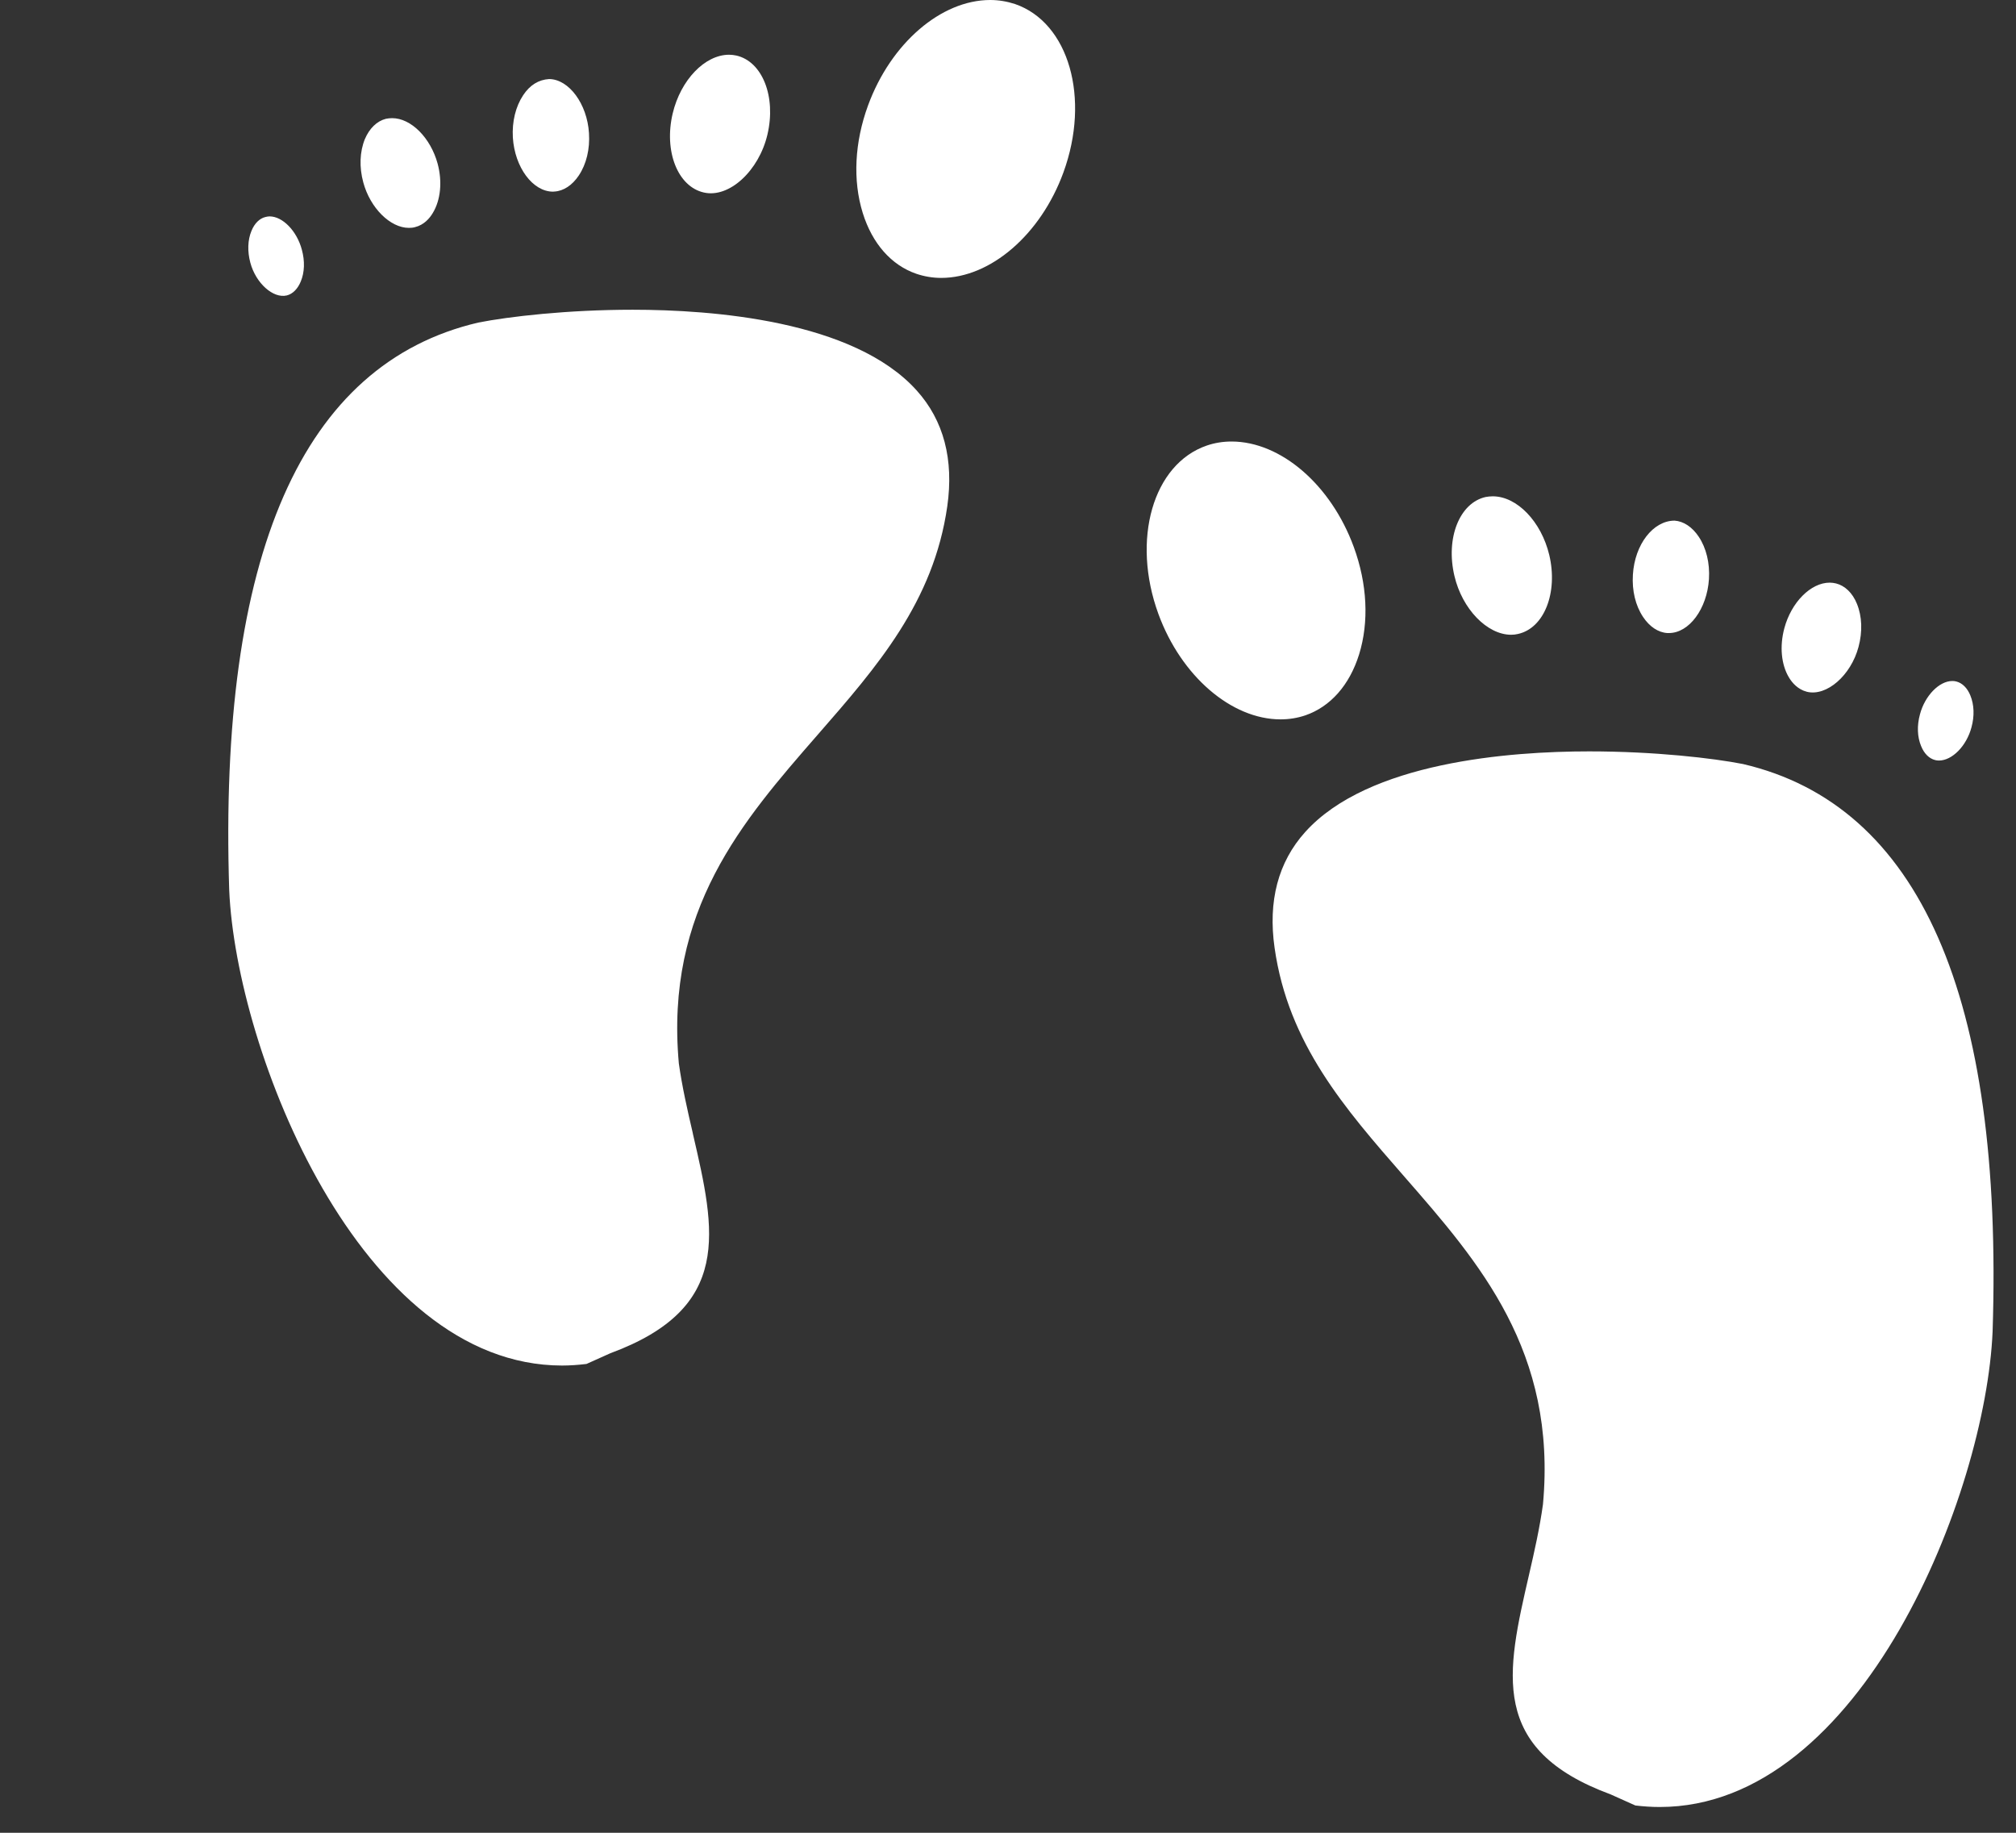 <svg xmlns="http://www.w3.org/2000/svg" version="1.1" width="33" height="30" style="enable-background:new 0 0 359.7 359.699;"><rect width="100%" height="100%" fill="#333333" stroke="none"/><rect id="backgroundrect" width="100%" height="100%" x="0" y="0" fill="none" stroke="none" style="" class=""/>
  
  
  
  
  
  
  
  
  
  
  
  
  
  
  
  
<g class="currentLayer" style=""><title>Layer 1</title><g id="svg_1" class="">
    <g id="svg_2">
      <g id="svg_3"/>
      <g id="svg_4"/>
      <g id="svg_5"/>
      <g id="svg_6"/>
      <g id="svg_7"/>
      <g id="svg_8">
        <path d="M4.116,3.78 C4.166,3.656 4.249,3.575 4.345,3.552 C4.37,3.546 4.391,3.542 4.413,3.542 C4.628,3.542 4.86,3.782 4.941,4.087 C4.992,4.273 4.986,4.459 4.923,4.608 C4.873,4.73 4.791,4.812 4.694,4.836 C4.471,4.889 4.188,4.636 4.098,4.301 C4.048,4.115 4.054,3.929 4.116,3.78 zM11.112,17.407 C11.165,17.786 11.253,18.173 11.34,18.546 L11.343,18.563 C11.712,20.154 12.001,21.409 9.99,22.151 L9.6,22.326 C9.466,22.342 9.332,22.352 9.201,22.352 C5.894,22.35 3.866,17.211 3.752,14.57 C3.574,9.08 4.948,5.953 7.829,5.28 C8.325,5.182 9.285,5.07 10.357,5.07 C11.65,5.07 13.974,5.242 15.006,6.392 C15.448,6.883 15.615,7.521 15.506,8.288 C15.282,9.853 14.359,10.911 13.382,12.03 C12.154,13.439 10.884,14.892 11.112,17.407 zM15.406,4.549 C15.266,4.549 15.129,4.525 15.001,4.482 C14.59,4.341 14.278,3.987 14.122,3.485 C13.957,2.953 13.988,2.329 14.209,1.726 C14.581,0.71 15.403,1.3020104416838763e-7 16.21,1.3020104416838763e-7 C16.35,1.3020104416838763e-7 16.486,0.024 16.615,0.066 C17.497,0.37 17.851,1.606 17.407,2.823 C17.036,3.839 16.214,4.549 15.406,4.549 zM11.011,1.858 C11.141,1.309 11.538,0.896 11.934,0.896 C11.974,0.896 12.013,0.901 12.052,0.909 C12.48,1.005 12.708,1.584 12.562,2.203 C12.423,2.795 11.936,3.247 11.521,3.151 C11.094,3.055 10.865,2.476 11.011,1.858 zM8.395,2.252 C8.38,1.991 8.44,1.745 8.564,1.558 C8.673,1.393 8.815,1.305 8.988,1.294 C9.313,1.296 9.612,1.702 9.641,2.179 C9.658,2.44 9.599,2.686 9.474,2.873 C9.367,3.033 9.225,3.126 9.078,3.135 L9.052,3.137 C8.721,3.137 8.426,2.74 8.395,2.252 zM5.972,2.278 C6.047,2.101 6.169,1.983 6.315,1.945 C6.349,1.938 6.384,1.934 6.419,1.934 C6.728,1.934 7.048,2.254 7.164,2.68 C7.242,2.972 7.214,3.274 7.084,3.487 C7.034,3.572 6.941,3.682 6.793,3.718 C6.761,3.727 6.728,3.73 6.693,3.73 C6.387,3.73 6.06,3.404 5.947,2.987 C5.878,2.734 5.889,2.483 5.972,2.278 zM27.168,29.578 C27.036,29.578 26.902,29.569 26.769,29.553 L26.363,29.371 C24.368,28.635 24.659,27.38 25.029,25.775 C25.115,25.402 25.203,25.015 25.257,24.623 C25.486,22.12 24.216,20.666 22.987,19.259 C22.009,18.139 21.087,17.083 20.864,15.516 C20.754,14.75 20.922,14.111 21.364,13.62 C22.396,12.471 24.72,12.299 26.013,12.299 C27.086,12.299 28.043,12.41 28.531,12.506 C31.42,13.18 32.795,16.307 32.617,21.796 C32.505,24.437 30.476,29.578 27.168,29.578 zM24.435,8.124 C24.832,8.124 25.229,8.537 25.36,9.084 C25.506,9.702 25.276,10.283 24.848,10.377 C24.812,10.386 24.774,10.39 24.736,10.39 C24.343,10.39 23.935,9.969 23.808,9.429 C23.661,8.81 23.89,8.231 24.319,8.135 C24.354,8.129 24.394,8.124 24.435,8.124 zM26.729,9.406 C26.759,8.912 27.059,8.523 27.411,8.522 C27.558,8.532 27.7,8.625 27.807,8.786 C27.93,8.97 27.99,9.217 27.974,9.478 C27.943,9.965 27.65,10.362 27.319,10.362 L27.293,10.362 C27.144,10.353 27.002,10.259 26.895,10.098 C26.772,9.913 26.712,9.669 26.729,9.406 zM29.208,10.283 C29.322,9.859 29.64,9.537 29.951,9.537 C29.985,9.537 30.019,9.542 30.054,9.55 C30.2,9.587 30.324,9.705 30.396,9.883 C30.48,10.088 30.49,10.339 30.422,10.59 C30.298,11.055 29.9,11.404 29.576,11.323 C29.428,11.285 29.335,11.175 29.284,11.09 C29.156,10.878 29.129,10.577 29.208,10.283 zM31.428,11.692 C31.509,11.387 31.743,11.147 31.958,11.147 C31.981,11.147 32.002,11.149 32.023,11.155 C32.121,11.18 32.203,11.261 32.253,11.384 C32.315,11.536 32.322,11.72 32.271,11.906 C32.19,12.21 31.956,12.449 31.738,12.449 C31.717,12.449 31.696,12.446 31.676,12.441 C31.579,12.417 31.496,12.335 31.447,12.213 C31.384,12.063 31.377,11.878 31.428,11.692 zM20.159,7.227 C20.966,7.227 21.788,7.936 22.16,8.953 C22.381,9.556 22.412,10.18 22.247,10.712 C22.091,11.213 21.779,11.567 21.368,11.709 C21.238,11.753 21.101,11.775 20.962,11.775 C20.156,11.775 19.334,11.066 18.962,10.05 C18.517,8.832 18.872,7.596 19.754,7.293 C19.883,7.249 20.019,7.227 20.159,7.227 z" style="fill: rgb(255, 255, 255);" id="svg_9"/>
      </g>
      <g id="svg_10"/>
      <g id="svg_11"/>
      <g id="svg_12"/>
      <g id="svg_13"/>
      <g id="svg_14"/>
      <g id="svg_15"/>
    </g>
  </g><g id="svg_16" class=""/><g id="svg_17" class=""/><g id="svg_18" class=""/><g id="svg_19" class=""/><g id="svg_20" class=""/><g id="svg_21" class=""/><g id="svg_22" class=""/><g id="svg_23" class=""/><g id="svg_24" class=""/><g id="svg_25" class=""/><g id="svg_26" class=""/><g id="svg_27" class=""/><g id="svg_28" class=""/><g id="svg_29" class=""/><g id="svg_30" class=""/></g></svg>